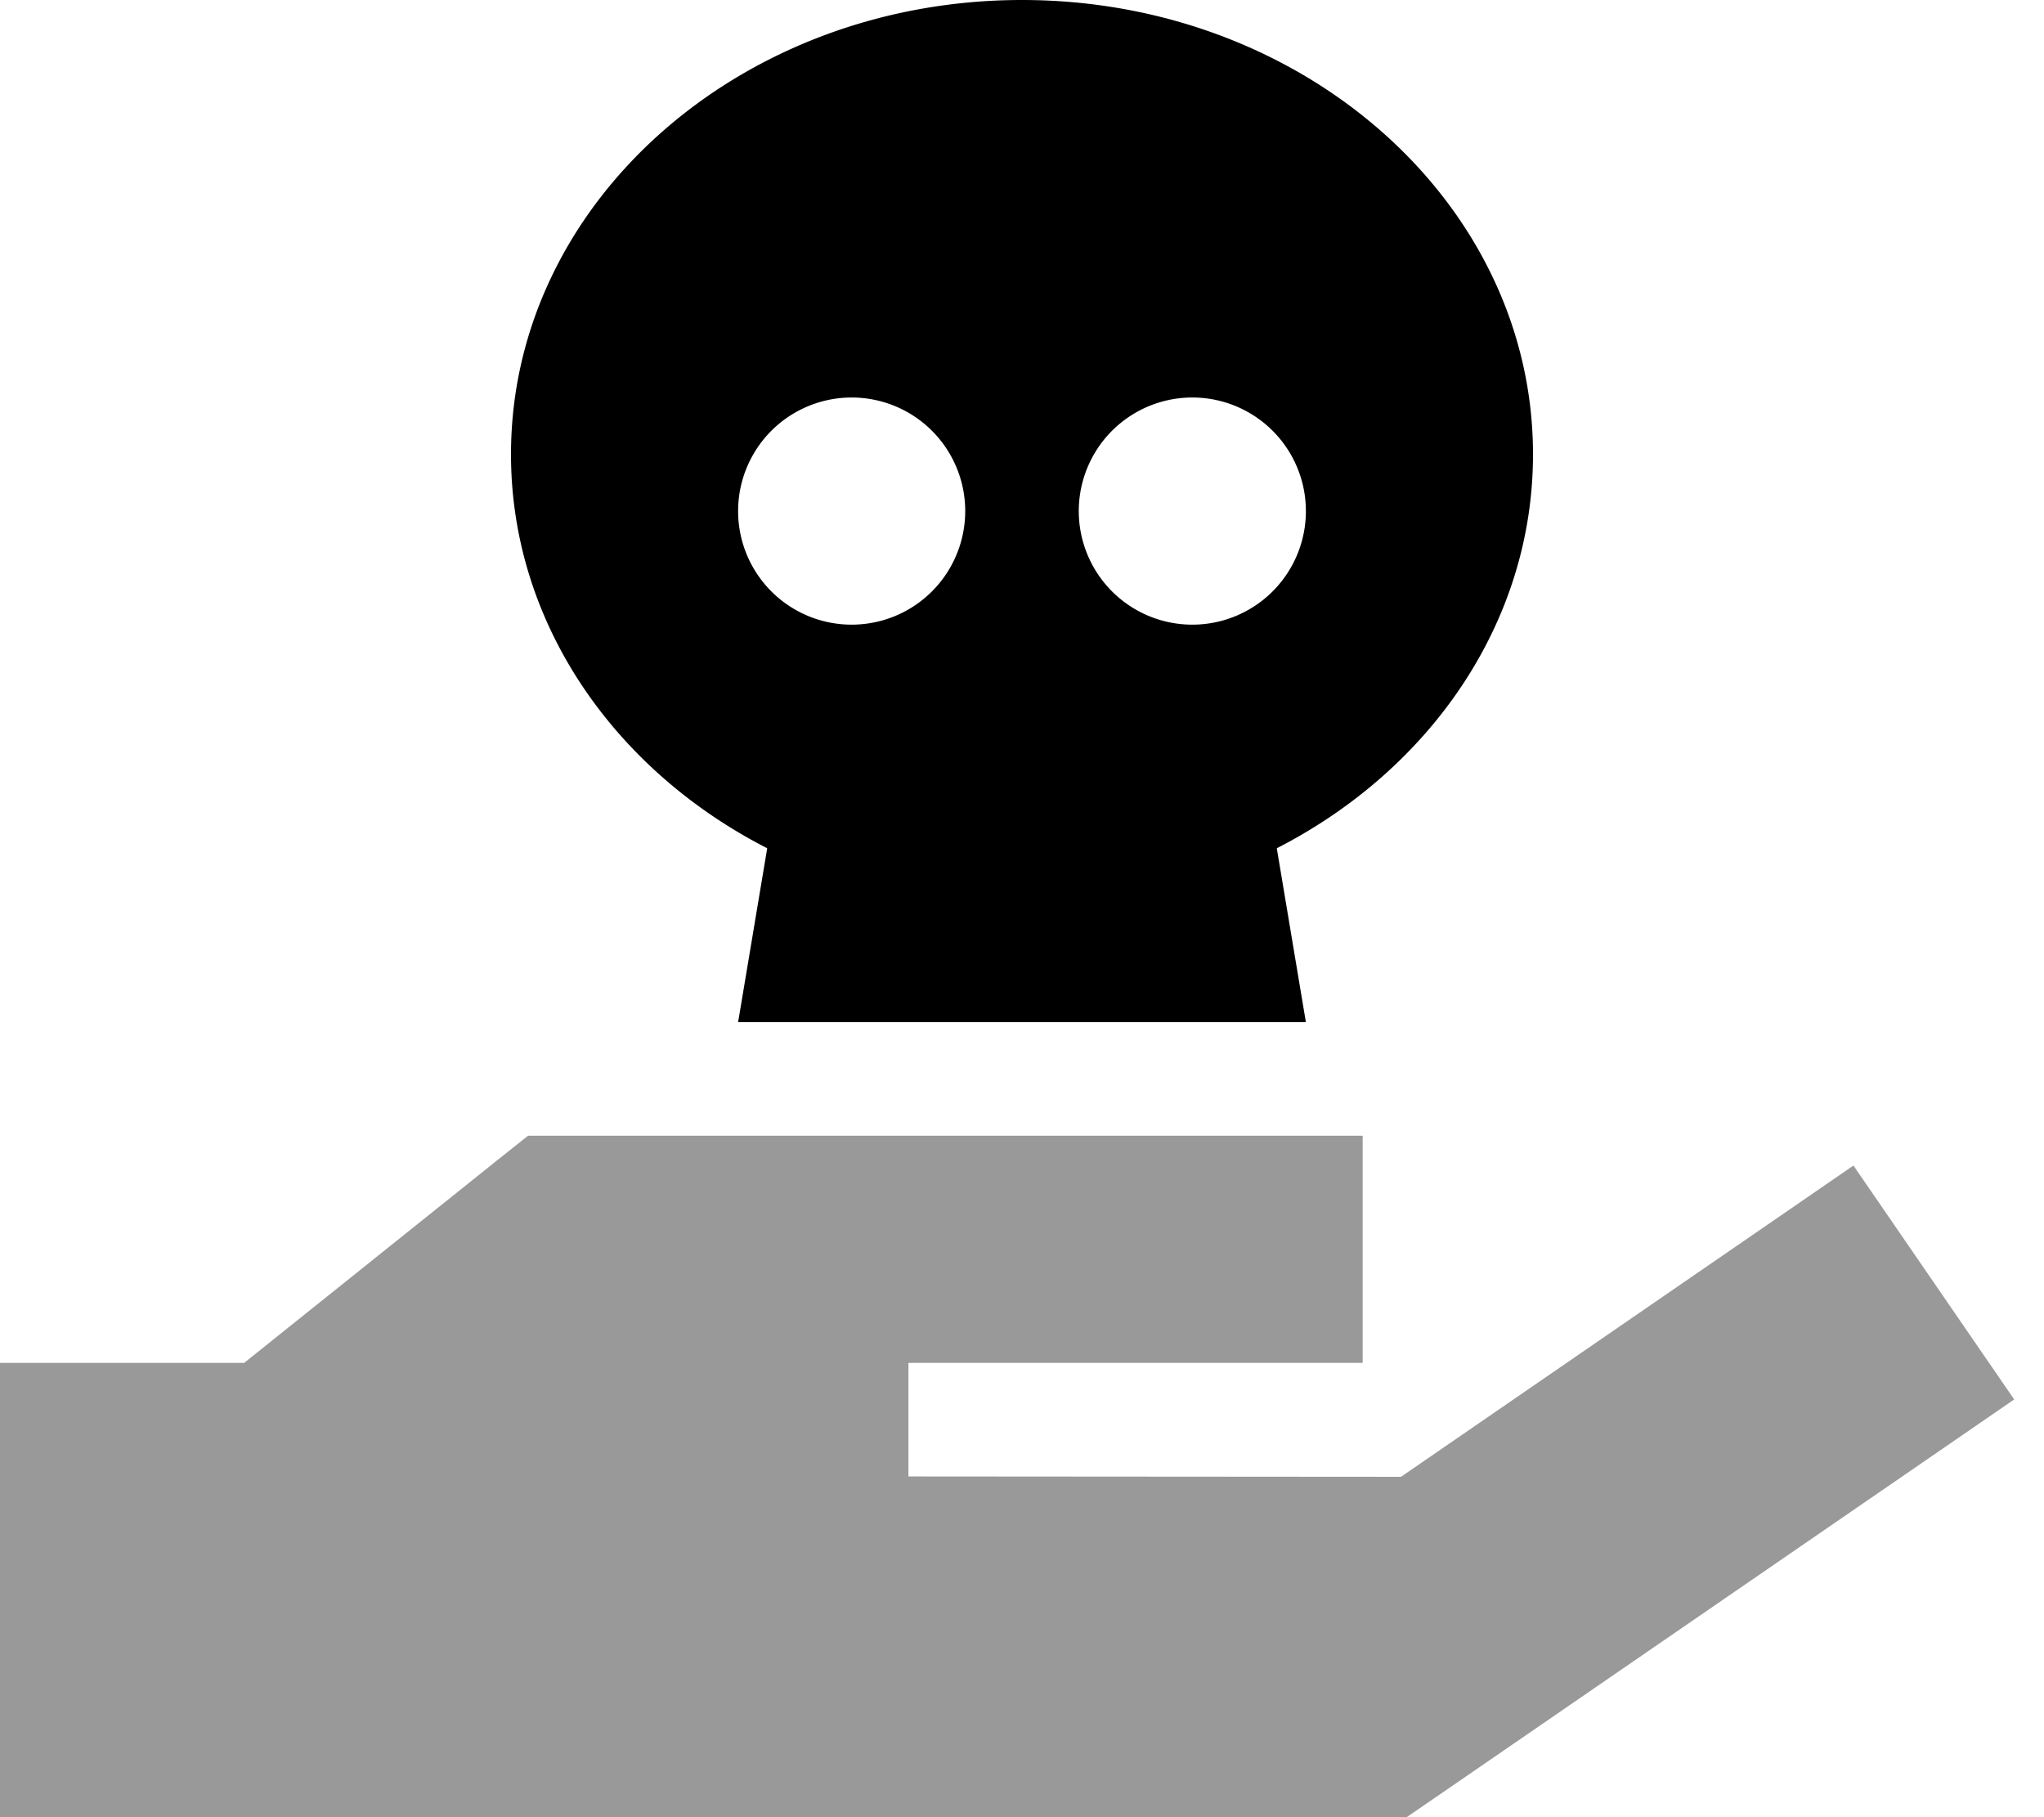 <svg xmlns="http://www.w3.org/2000/svg" viewBox="0 0 576 512"><defs><style>.fa-secondary{opacity:.4}</style></defs><path class="fa-secondary" d="M0 384L0 512l32 0 192 0 160 0 12.4 0 10.2-7 128-88 33-22.7-45.3-65.9-33 22.7-94.5 65L256 416l0-32 32 0 64 0 32 0 0-64-32 0-64 0-64 0-64 0-11.2 0-8.8 7L68.8 384 0 384z"/><path class="fa-primary" d="M359.8 239C403 216.9 432 175.4 432 128C432 57.3 367.5 0 288 0S144 57.3 144 128c0 47.4 29 88.9 72.2 111L208 288l160 0-8.2-49zM208 144a32 32 0 1 1 64 0 32 32 0 1 1 -64 0zm128-32a32 32 0 1 1 0 64 32 32 0 1 1 0-64z"/></svg>
